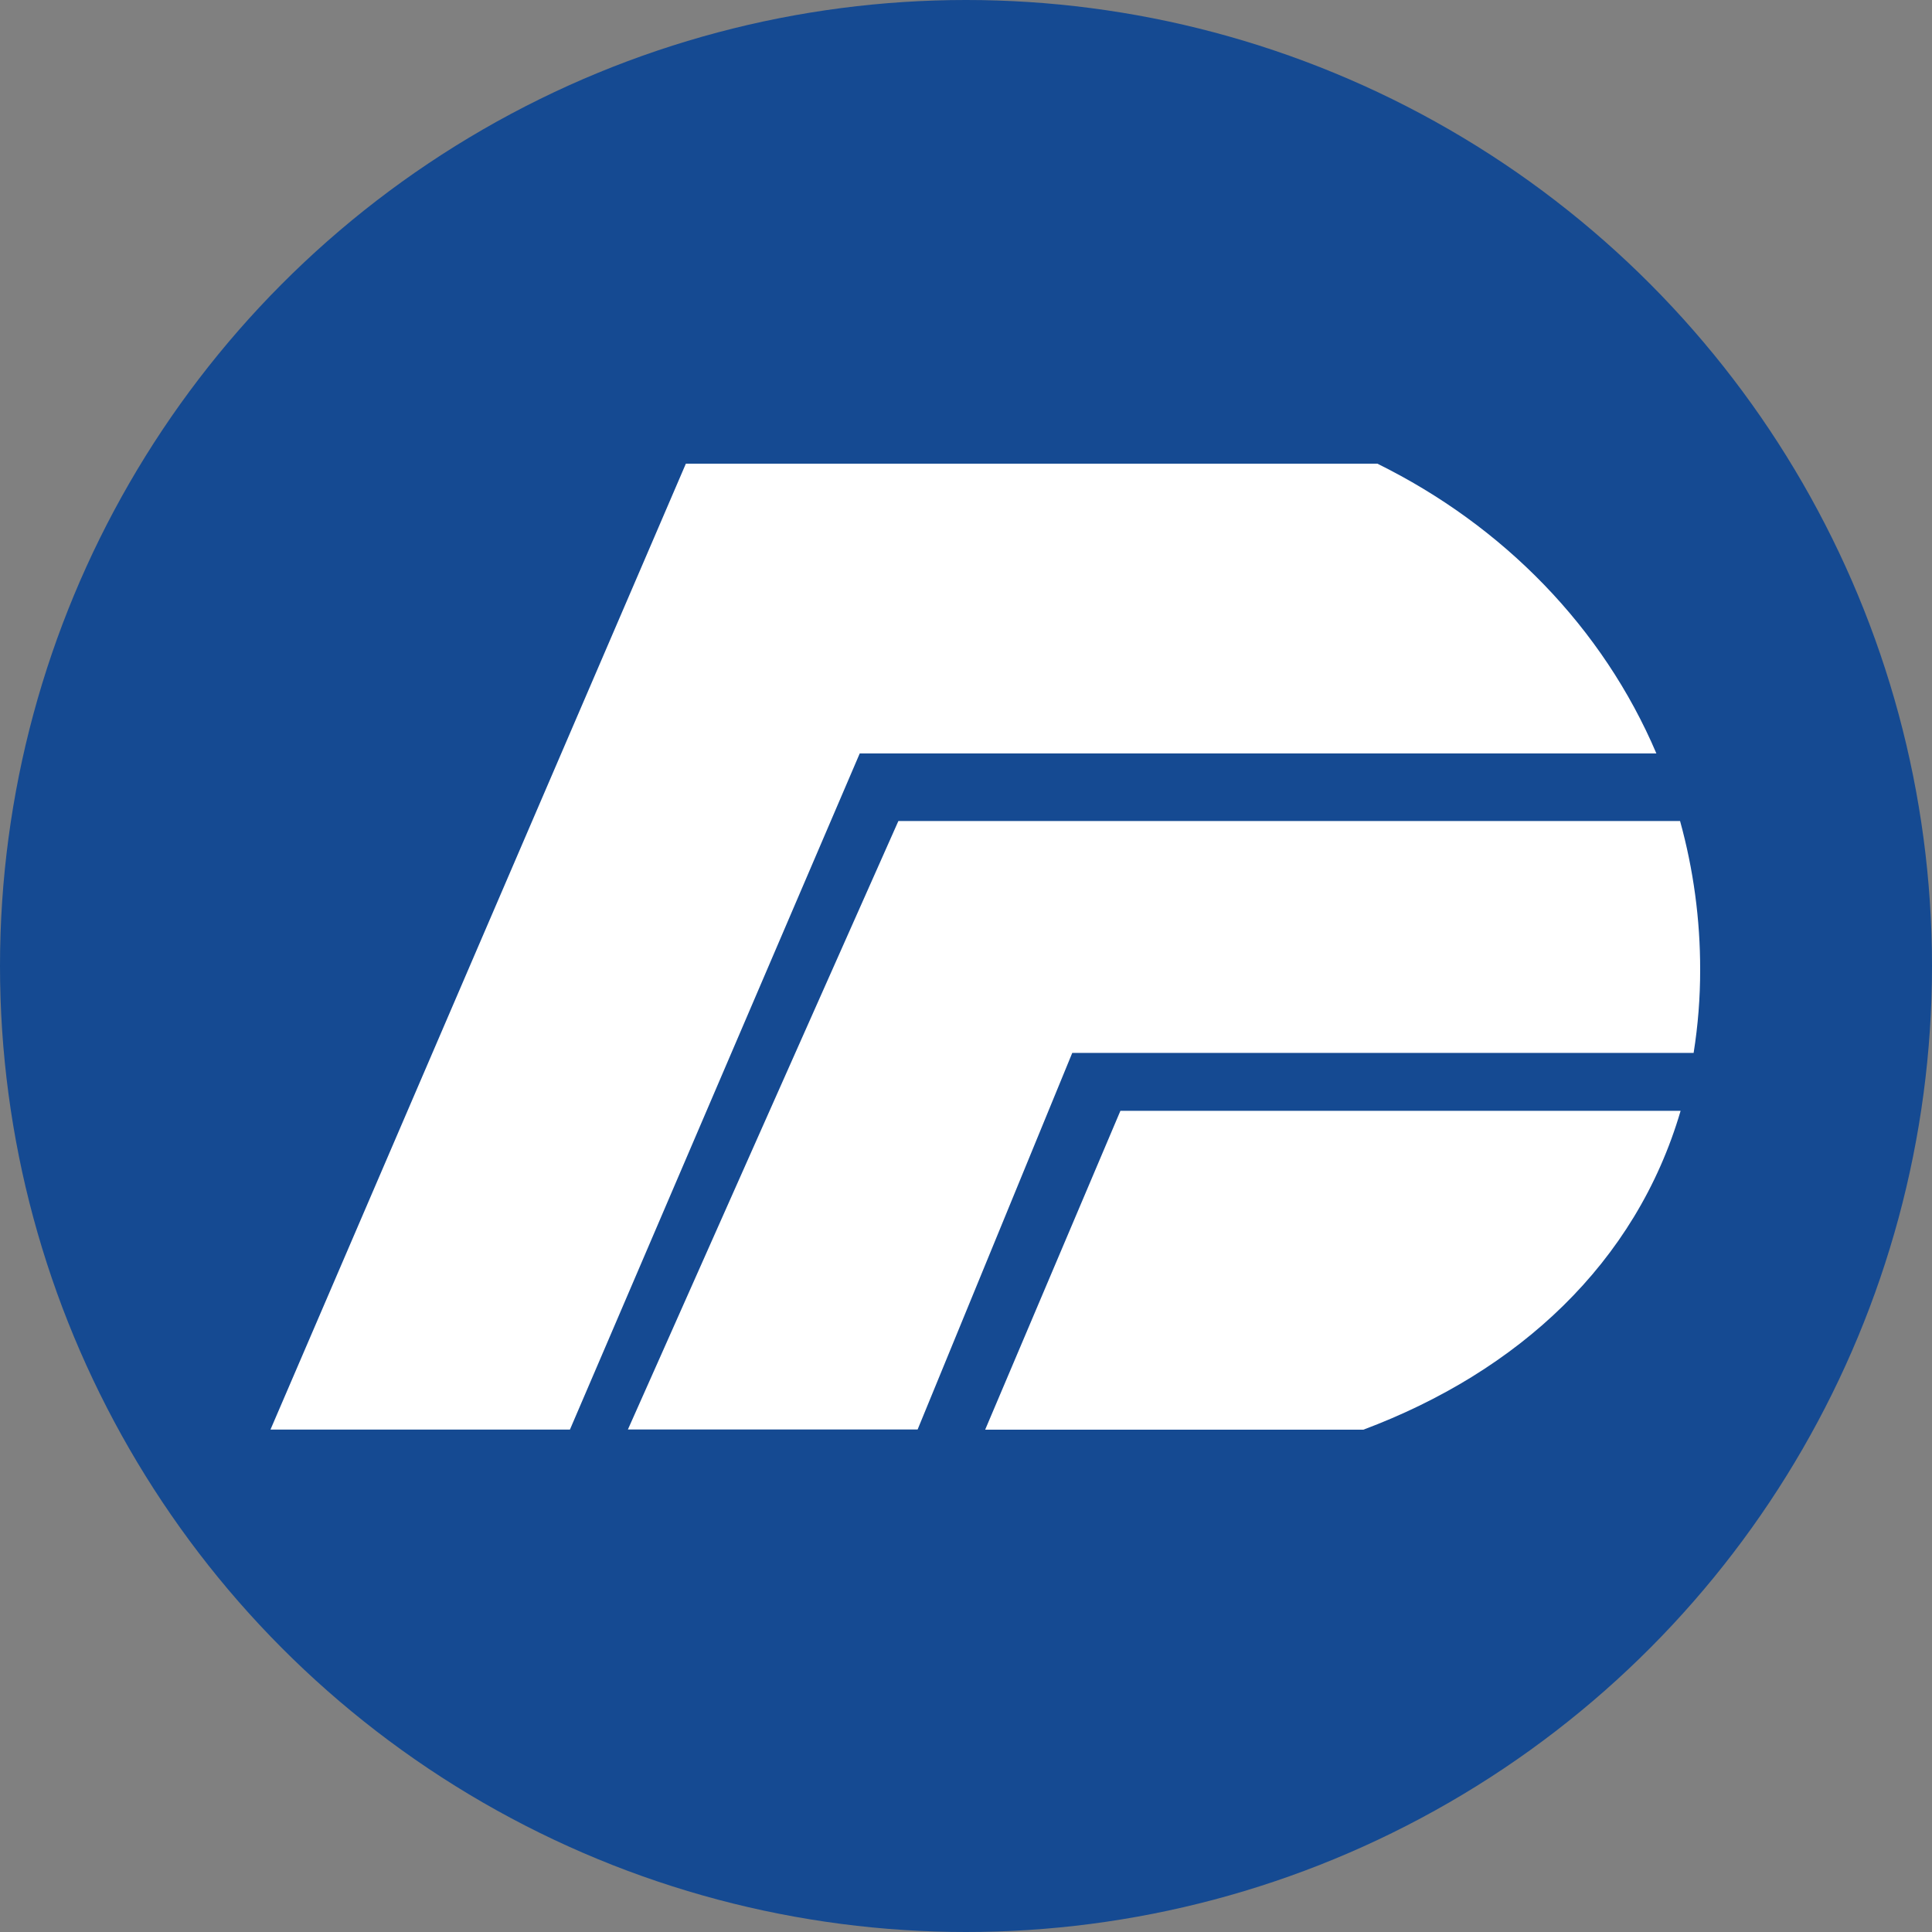 <svg width="50" height="50" viewBox="0 0 50 50" fill="none" xmlns="http://www.w3.org/2000/svg">
<rect x="0" y="0" width="50" height="50" fill="#808080" stroke="none"/>
<circle cx="25" cy="25" r="25" fill="#154A92"/>
<path d="M35.647 12H17.75L16.596 14.685L12.104 25.127L7 36.997H14.75L15.941 34.22L22.25 19.499H42.867C41.48 16.242 38.907 13.609 35.647 12Z" fill="white"/>
<path d="M43.48 21.248H23.25L17.073 35.146L16.25 36.995H23.748L27.75 27.249H43.831C43.944 26.538 44.001 25.82 44 25.101C44.002 23.799 43.827 22.503 43.48 21.248Z" fill="white"/>
<path d="M28.996 28.748L25.496 37H35.284C39.289 35.498 42.338 32.695 43.494 28.748H28.996Z" fill="white"/>
</svg>
